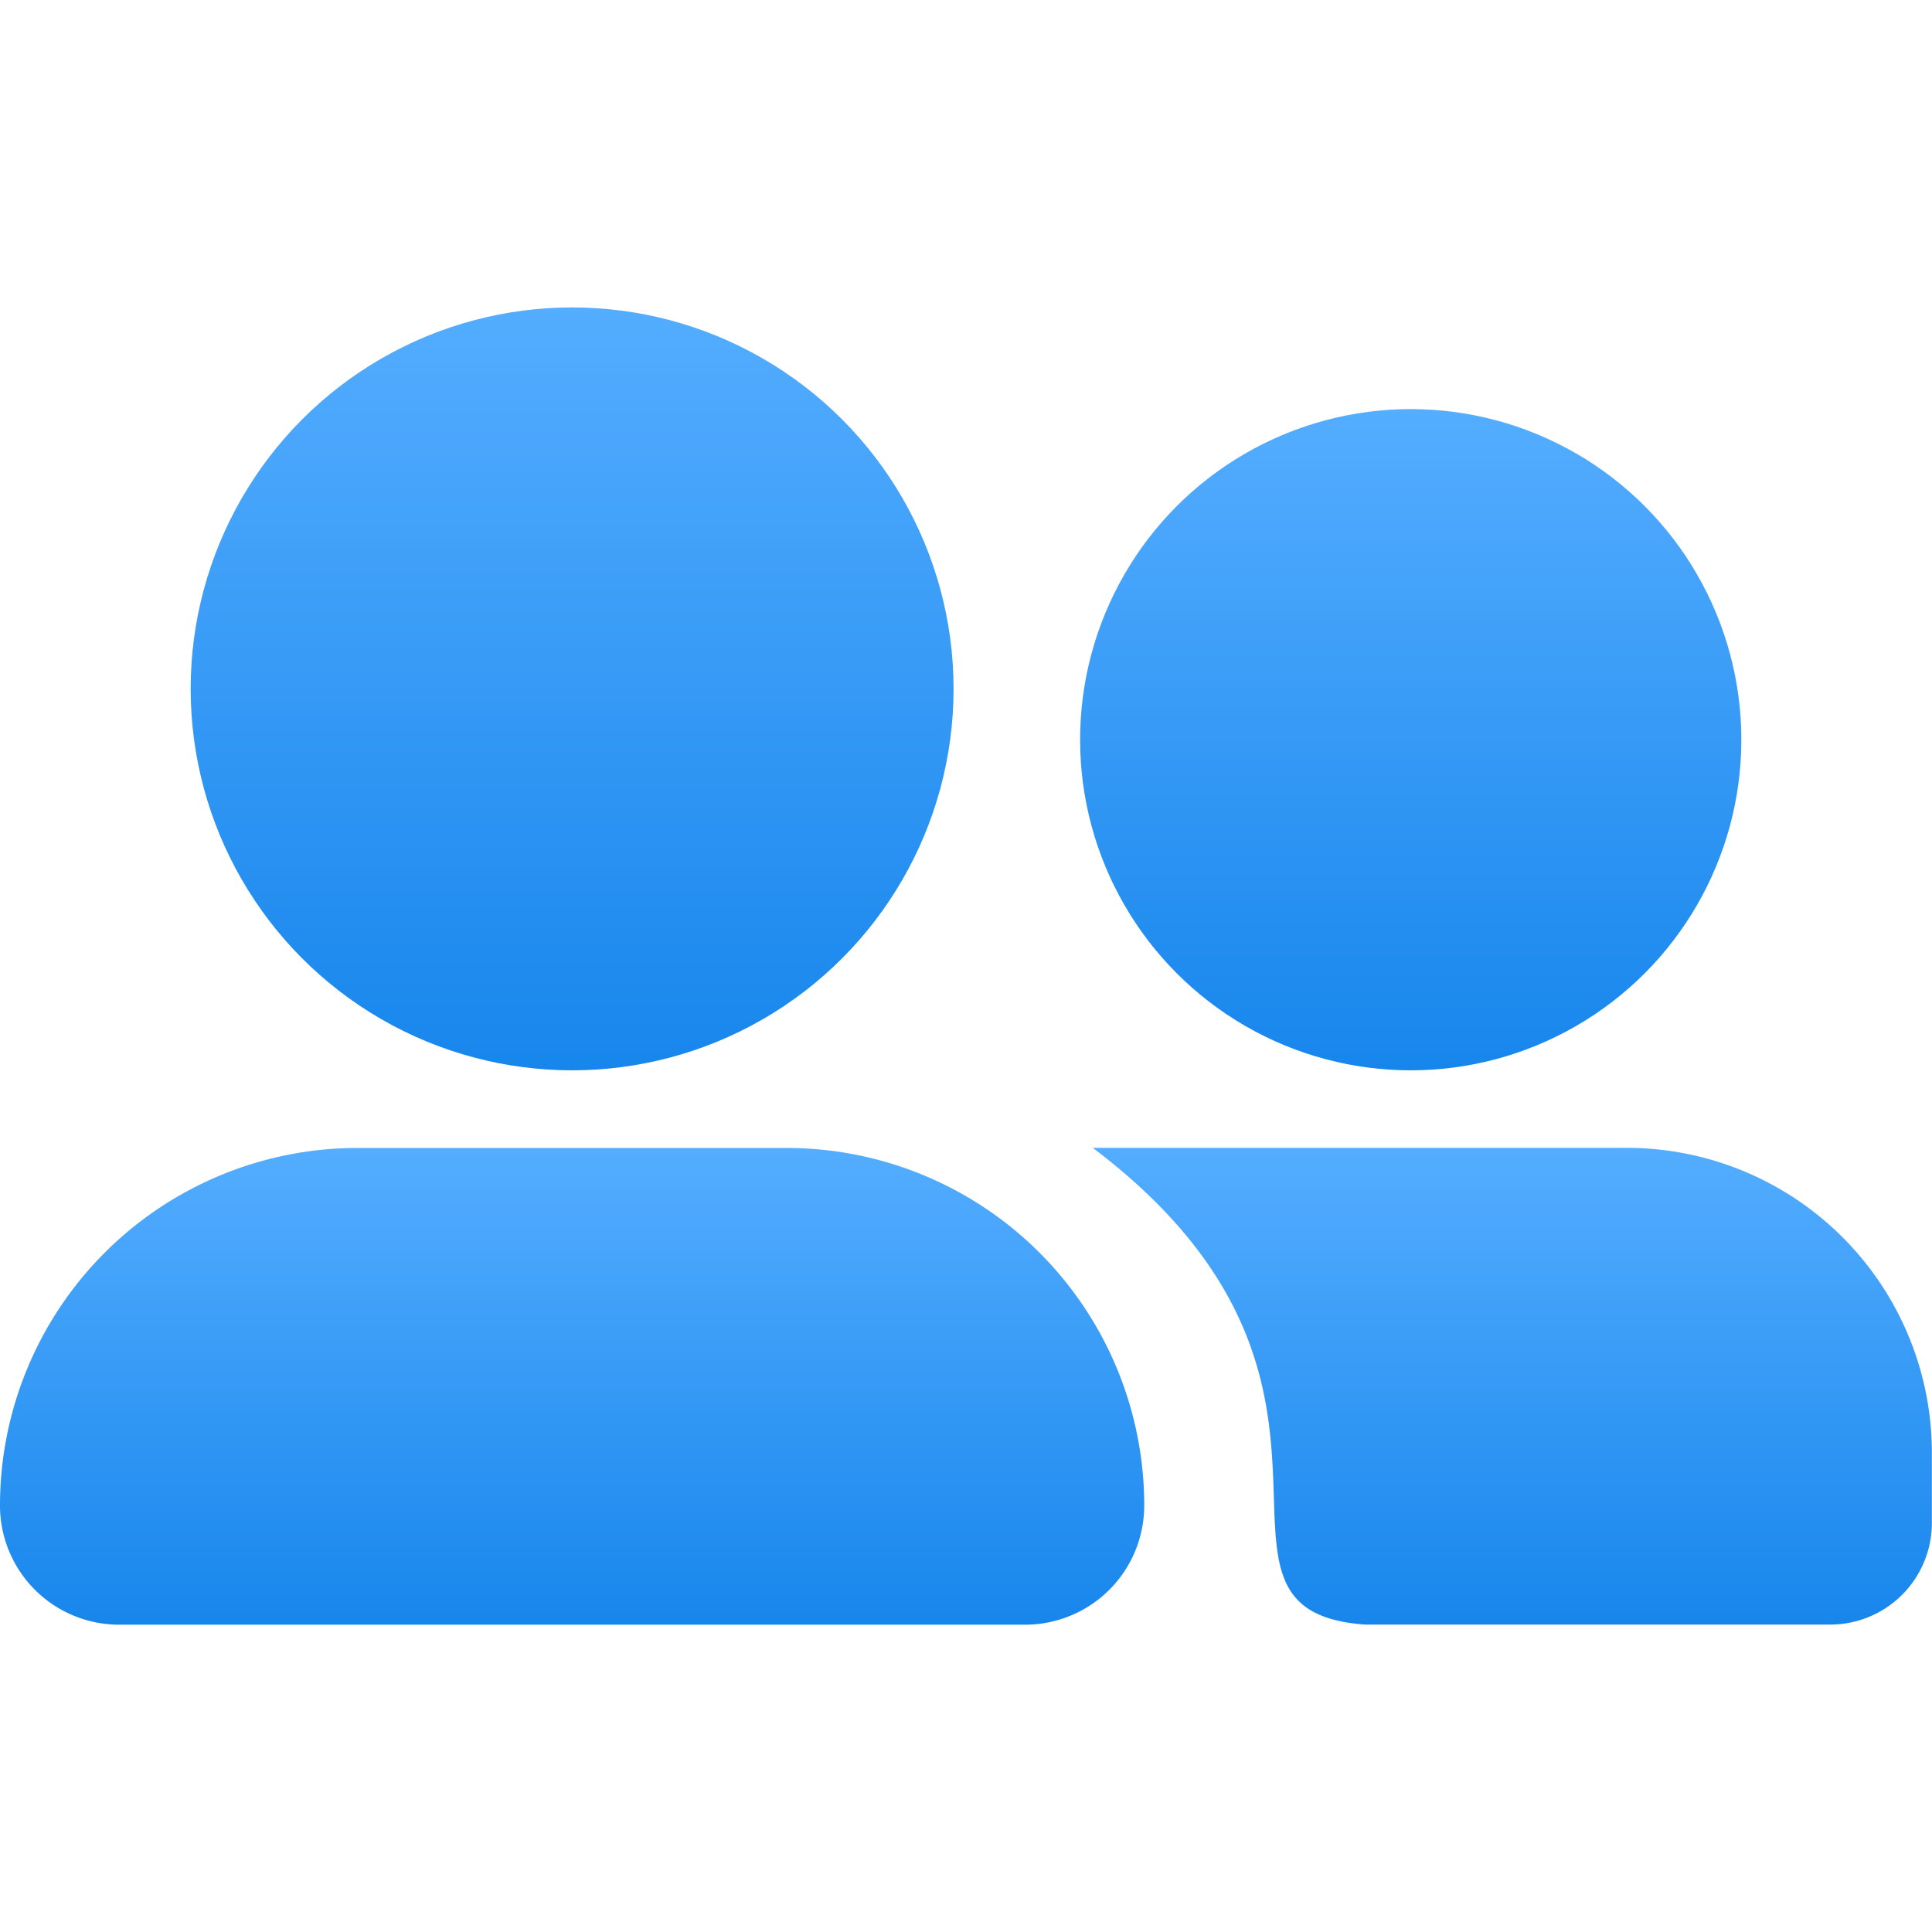 <svg xmlns="http://www.w3.org/2000/svg" xmlns:xlink="http://www.w3.org/1999/xlink" width="16" height="16" viewBox="0 0 16 16">
  <defs>
    <linearGradient id="linear-gradient" x1="0.5" x2="0.5" y2="1" gradientUnits="objectBoundingBox">
      <stop offset="0" stop-color="#54adff"/>
      <stop offset="1" stop-color="#1786ec"/>
    </linearGradient>
  </defs>
  <g id="组_8149" data-name="组 8149" transform="translate(-686 -455)">
    <rect id="矩形_1038" data-name="矩形 1038" width="16" height="16" transform="translate(686 455)" fill="none"/>
    <g id="组_8147" data-name="组 8147" transform="translate(-78.218 -23.052)">
      <g id="编组" transform="translate(764.218 480.598)">
        <circle id="椭圆形备份" cx="3.159" cy="3.159" r="3.159" transform="translate(1.579)" fill="url(#linear-gradient)"/>
        <path id="矩形备份" d="M2.961,0H6.515A2.961,2.961,0,0,1,9.476,2.961v0a.987.987,0,0,1-.987.987H.987A.987.987,0,0,1,0,2.961v0A2.961,2.961,0,0,1,2.961,0Z" transform="translate(0 6.961)" fill="url(#linear-gradient)"/>
      </g>
      <g id="编组-2" data-name="编组" transform="translate(773.163 481.44)">
        <circle id="椭圆形备份-2" data-name="椭圆形备份" cx="2.738" cy="2.738" r="2.738" transform="translate(0 0)" fill="url(#linear-gradient)"/>
        <path id="矩形备份-2" data-name="矩形备份" d="M3,0H7.422A2.527,2.527,0,0,1,9.949,2.527v.579a.842.842,0,0,1-.842.842c-.074,0-3.517,0-3.853,0C3.63,3.831,5.594,1.96,3,0Z" transform="translate(-2.895 6.118)" fill="url(#linear-gradient)"/>
      </g>
    </g>
  </g>
</svg>
